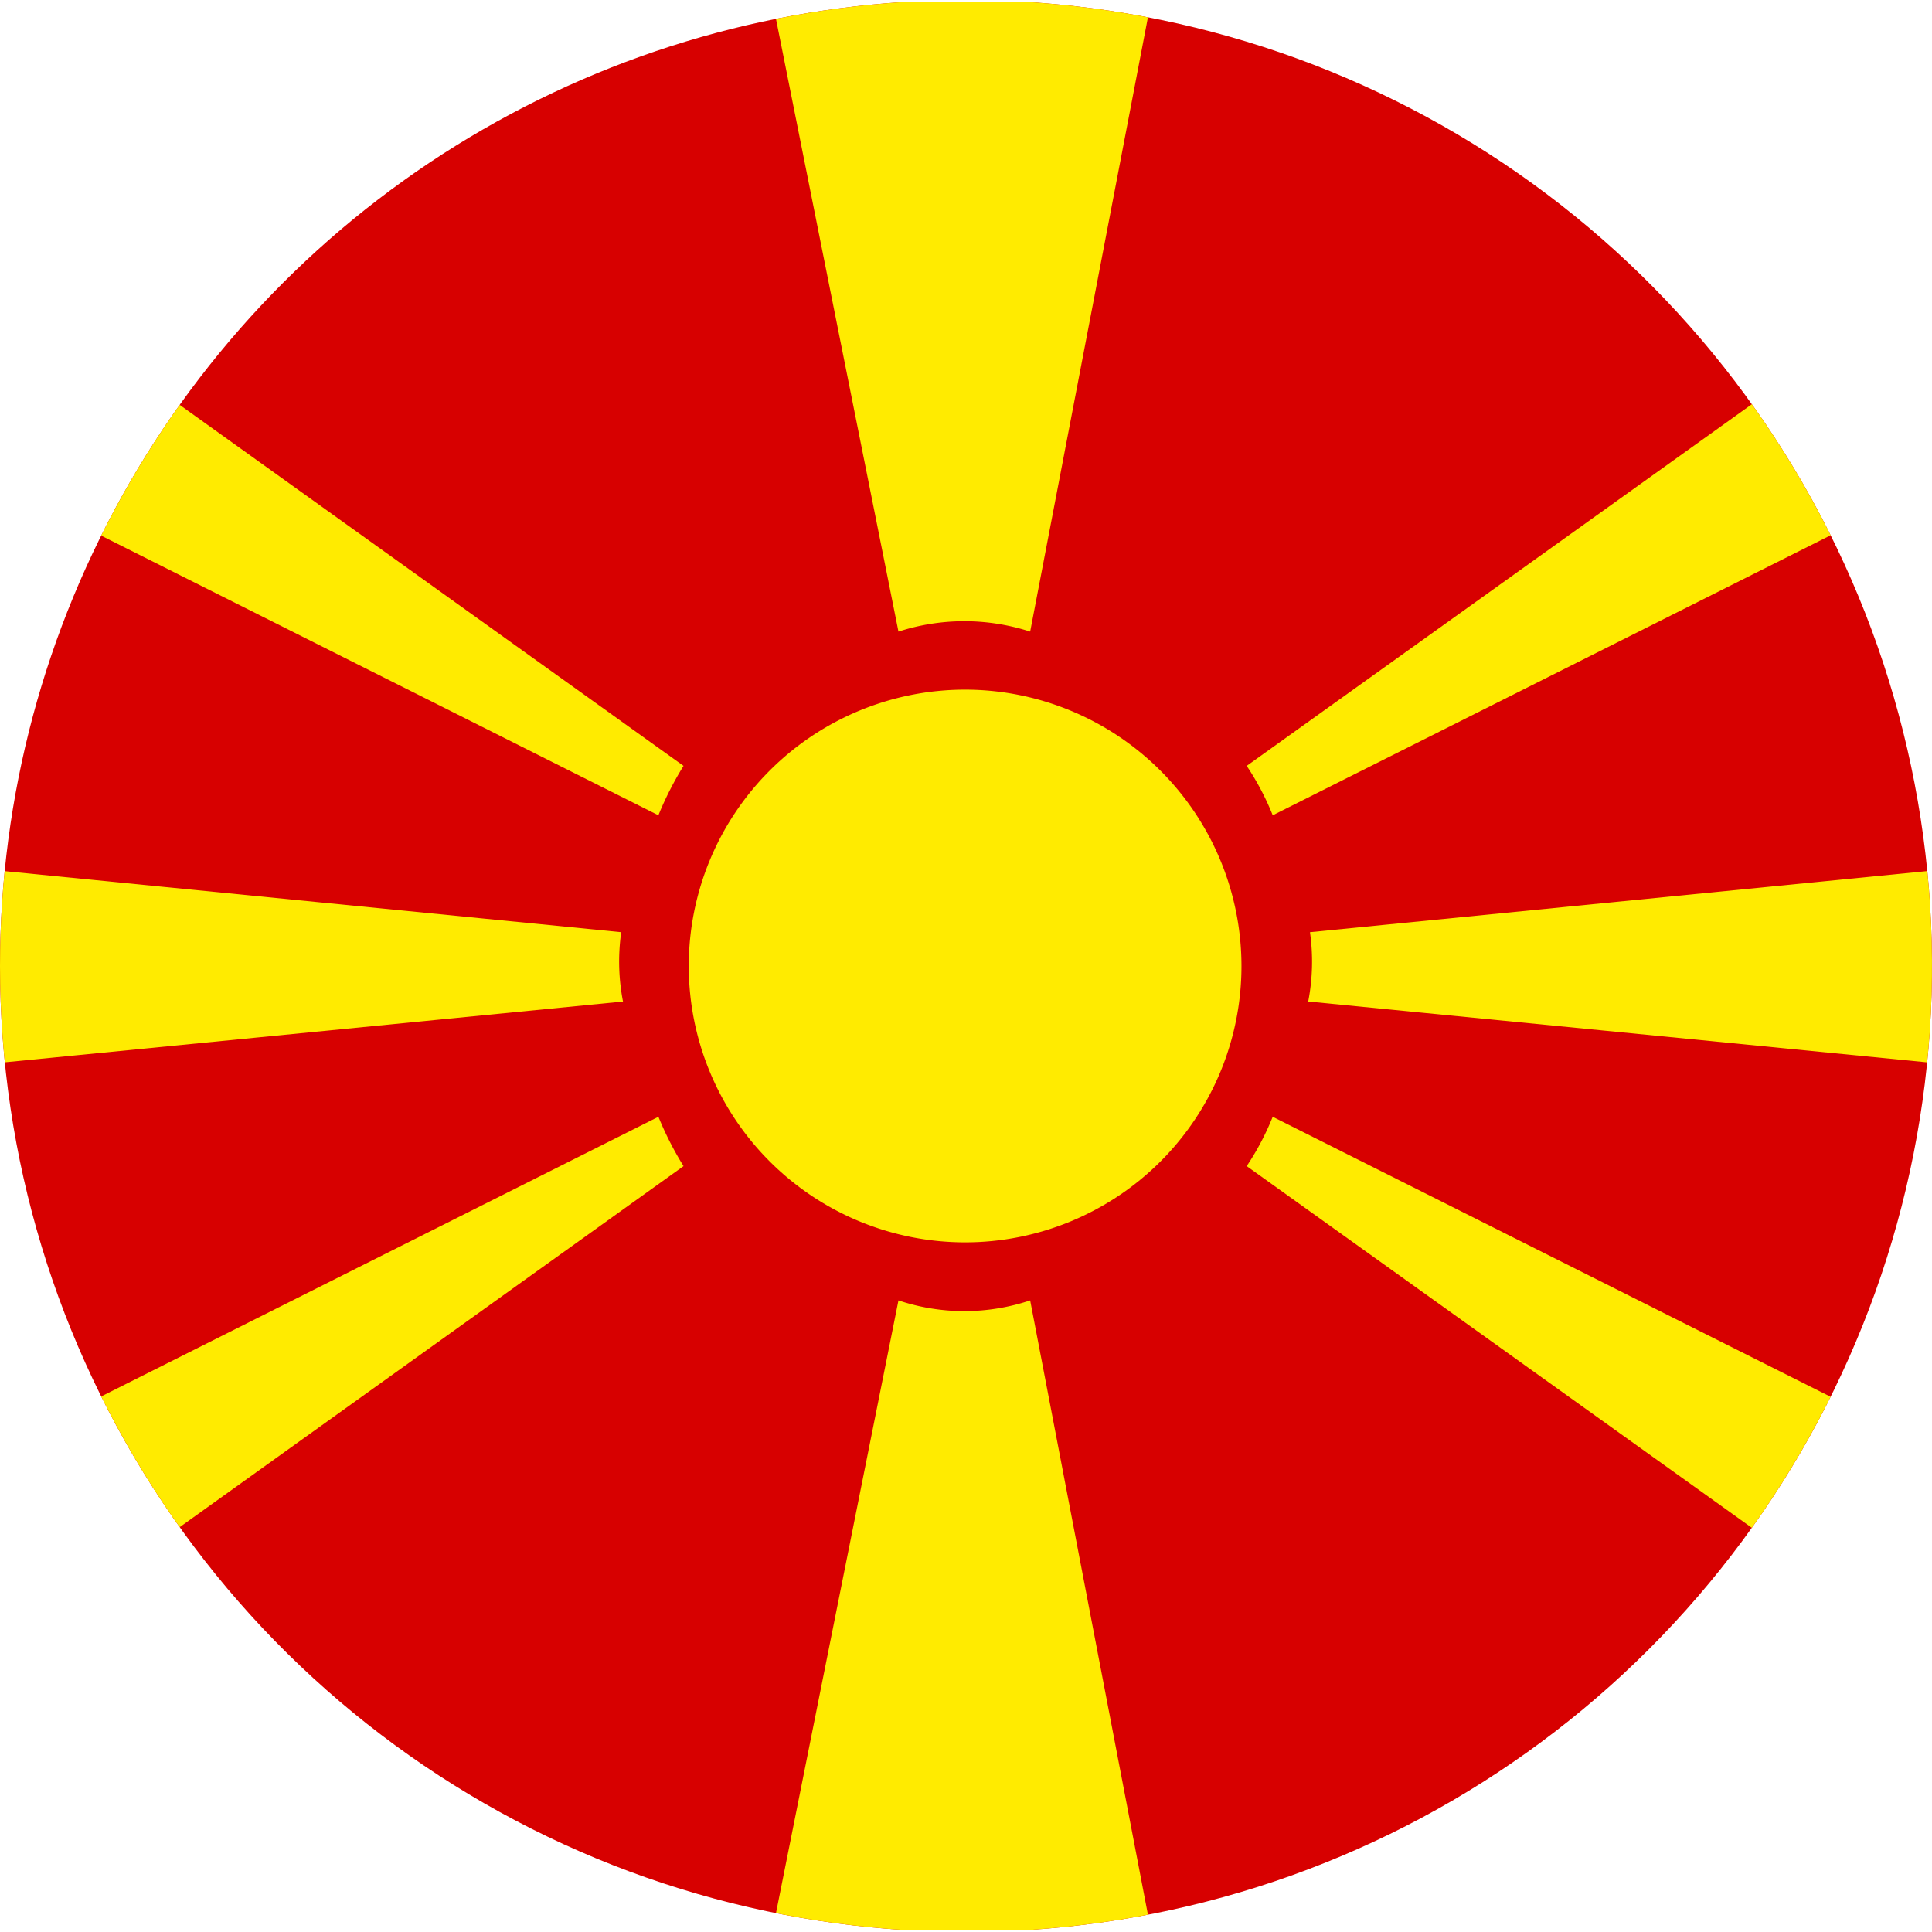 <svg xmlns="http://www.w3.org/2000/svg" xmlns:xlink="http://www.w3.org/1999/xlink" width="24" height="24" viewBox="0 0 24 24">
  <defs>
    <clipPath id="clip-path">
      <path id="Tracciato_4911" data-name="Tracciato 4911" d="M1.111,12.749a12,12,0,1,0,12-12,12,12,0,0,0-12,12" transform="translate(-1.111 -0.749)" fill="none"/>
    </clipPath>
  </defs>
  <g id="Macedonia" transform="translate(-1.111 -0.749)">
    <g id="Raggruppa_186" data-name="Raggruppa 186" transform="translate(1.111 0.749)" clip-path="url(#clip-path)">
      <rect id="Rettangolo_409" data-name="Rettangolo 409" width="47.903" height="23.946" transform="translate(-11.957 0.032)" fill="#d70000"/>
      <path id="Tracciato_4902" data-name="Tracciato 4902" d="M8.772,4.978A3.433,3.433,0,1,1,5.339,1.545,3.436,3.436,0,0,1,8.772,4.978" transform="translate(6.65 7.022)" fill="#ffeb00"/>
      <path id="Tracciato_4903" data-name="Tracciato 4903" d="M3.564,8.575,2,.751H6.7L5.2,8.575a2.655,2.655,0,0,0-1.636,0" transform="translate(7.597 -0.729)" fill="#ffeb00"/>
      <path id="Tracciato_4904" data-name="Tracciato 4904" d="M19.7,4.453,0,6.39V1.644L19.674,3.592a2.6,2.6,0,0,0,.022.861" transform="translate(-11.957 7.988)" fill="#ffeb00"/>
      <path id="Tracciato_4905" data-name="Tracciato 4905" d="M3.564,2.25,2,10.074H6.7L5.2,2.25a2.578,2.578,0,0,1-1.636,0" transform="translate(7.597 13.904)" fill="#ffeb00"/>
      <path id="Tracciato_4906" data-name="Tracciato 4906" d="M20.136,10.857,0,.751H7.2l13.248,9.492a4.1,4.1,0,0,0-.312.613" transform="translate(-11.957 -0.729)" fill="#ffeb00"/>
      <path id="Tracciato_4907" data-name="Tracciato 4907" d="M20.136,2.038,0,12.144H7.2L20.448,2.651a4.1,4.1,0,0,1-.312-.613" transform="translate(-11.957 11.835)" fill="#ffeb00"/>
      <path id="Tracciato_4908" data-name="Tracciato 4908" d="M2.621,4.453l19.7,1.937V1.644L2.643,3.592a2.6,2.6,0,0,1-.022.861" transform="translate(13.63 7.988)" fill="#ffeb00"/>
      <path id="Tracciato_4909" data-name="Tracciato 4909" d="M2.873,10.857,23.009.751h-7.2L2.55,10.243a3.338,3.338,0,0,1,.323.613" transform="translate(12.937 -0.729)" fill="#ffeb00"/>
      <path id="Tracciato_4910" data-name="Tracciato 4910" d="M2.873,2.038,23.009,12.144h-7.2L2.55,2.651a3.338,3.338,0,0,0,.323-.613" transform="translate(12.937 11.835)" fill="#ffeb00"/>
    </g>
  </g>
</svg>
